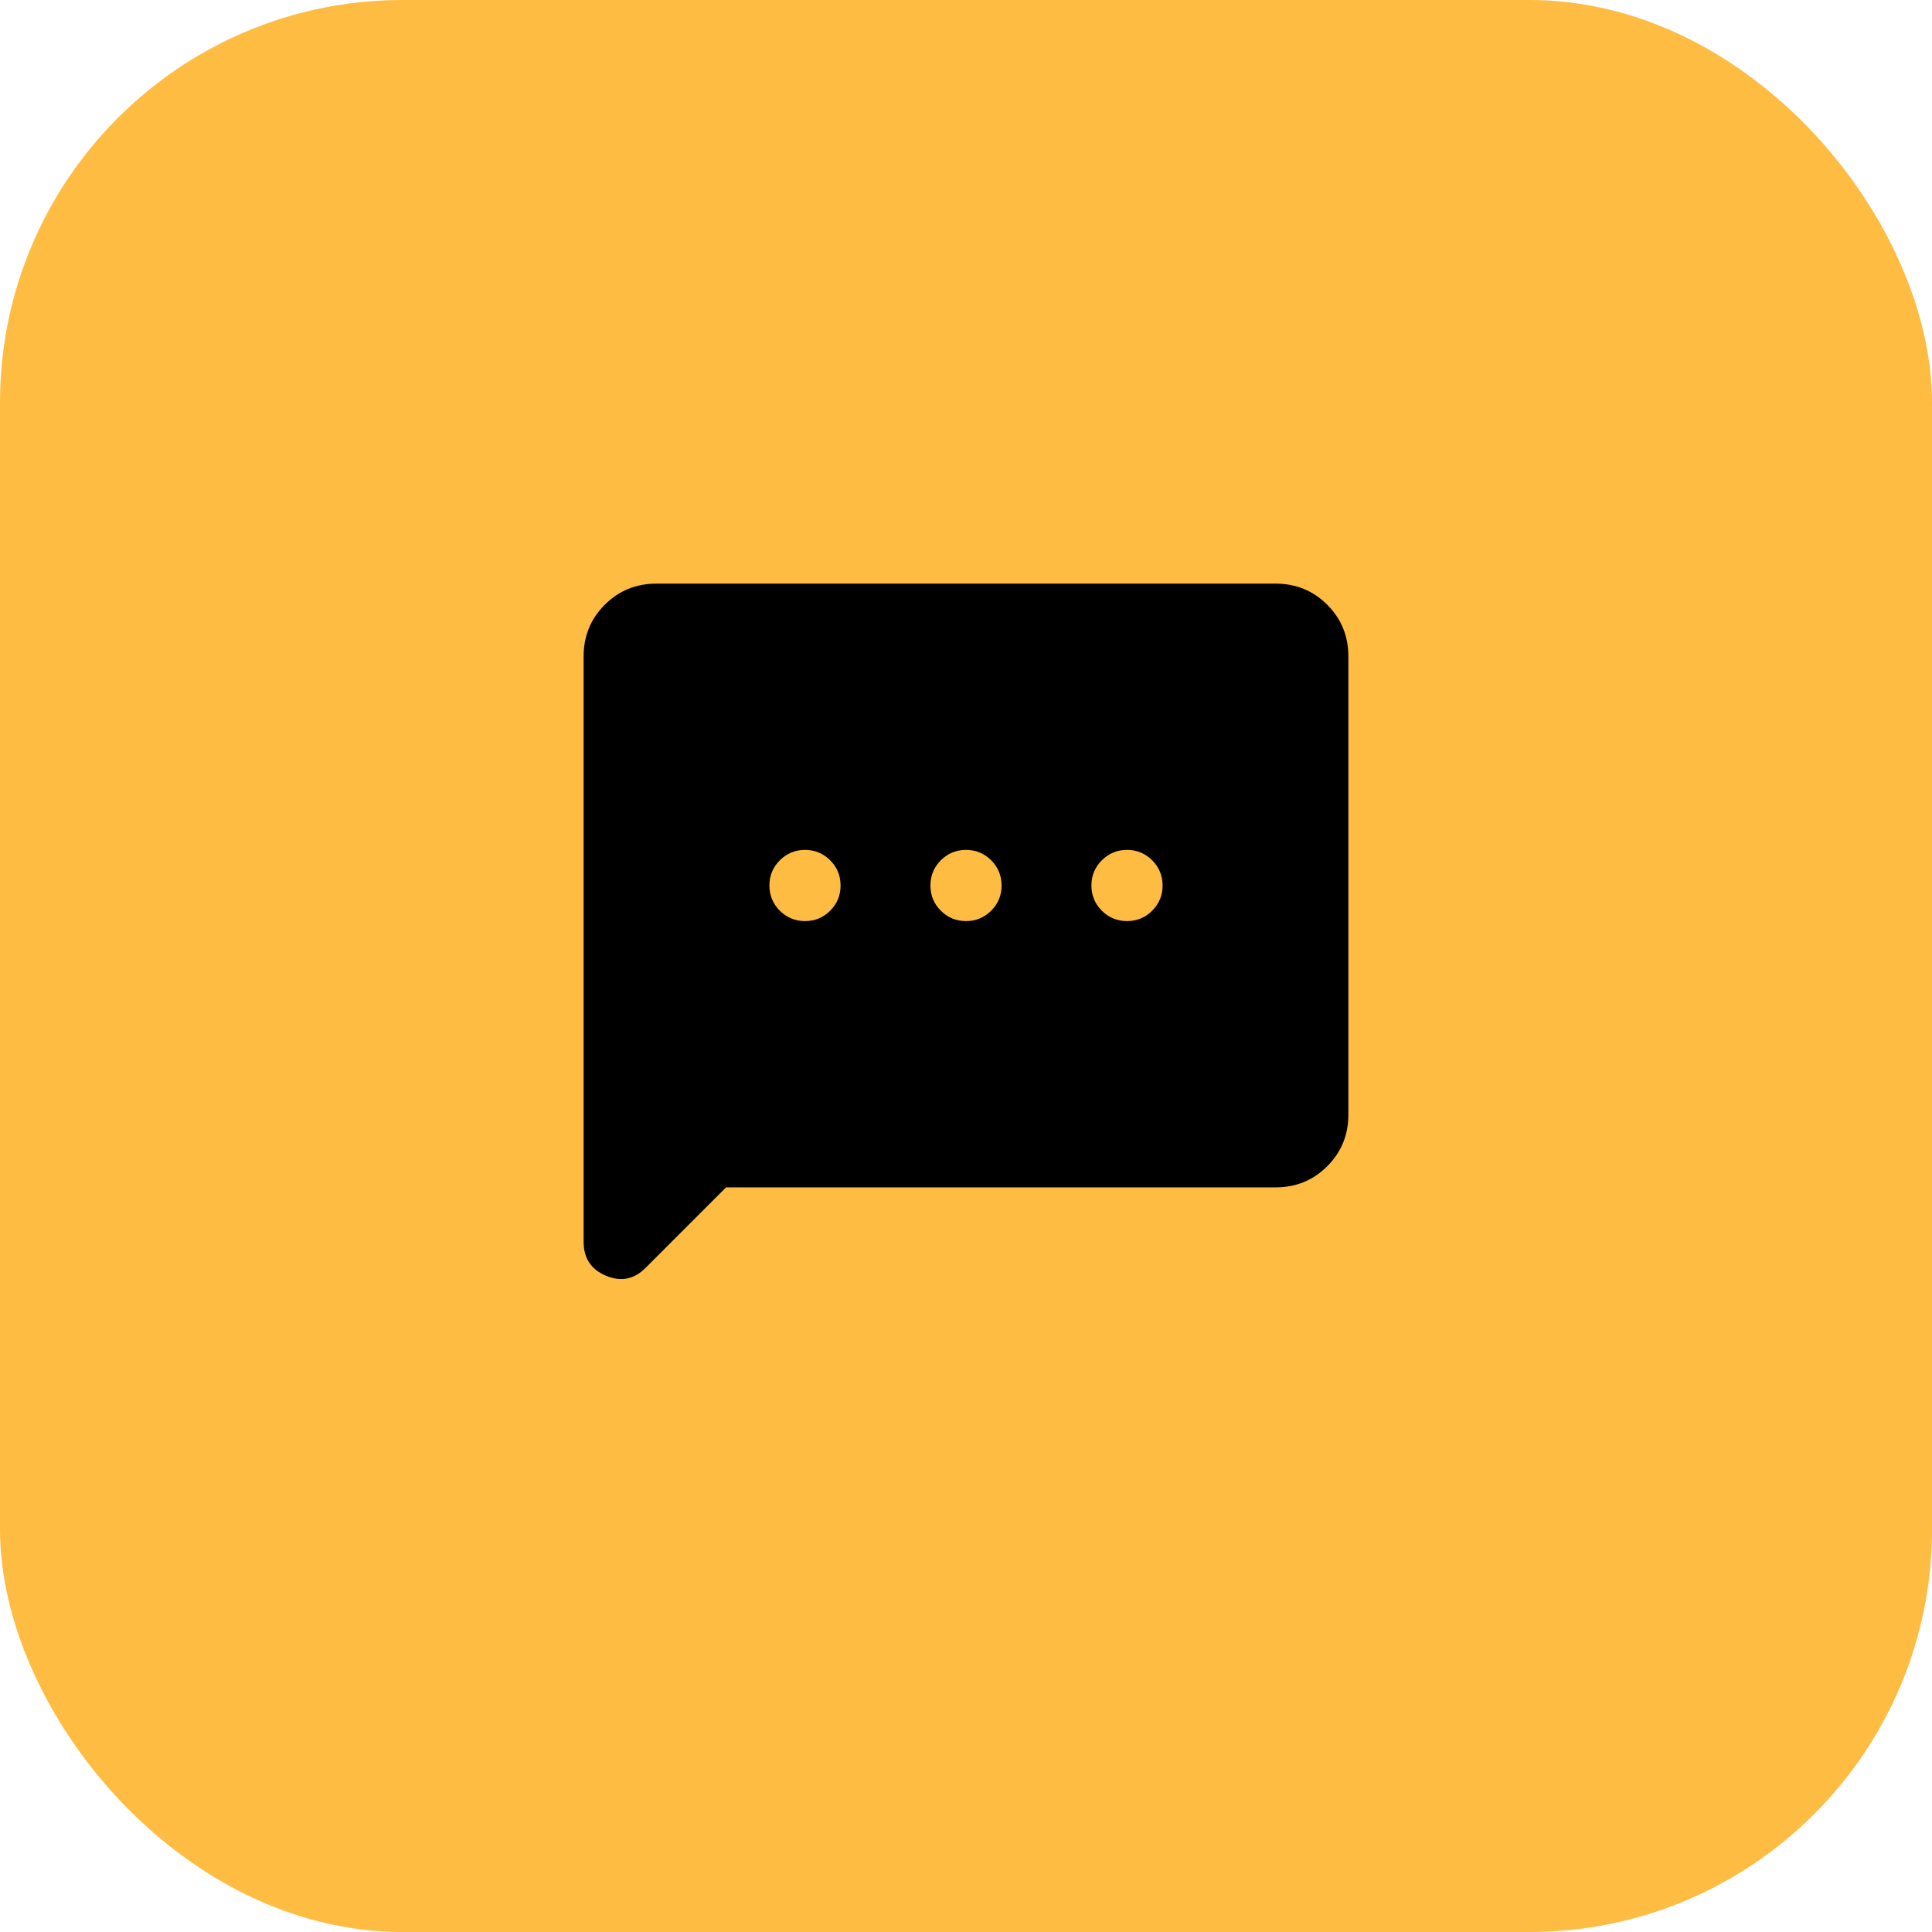 <svg width="48" height="48" viewBox="0 0 48 48" fill="none" xmlns="http://www.w3.org/2000/svg">
<rect width="48" height="48" rx="10" fill="#FFBC42"/>
<path d="M18.038 29.5L16.037 31.502C15.752 31.786 15.425 31.851 15.055 31.695C14.685 31.539 14.5 31.259 14.5 30.854V16.308C14.5 15.803 14.675 15.375 15.025 15.025C15.375 14.675 15.803 14.5 16.308 14.5H31.692C32.197 14.5 32.625 14.675 32.975 15.025C33.325 15.375 33.5 15.803 33.5 16.308V27.692C33.5 28.197 33.325 28.625 32.975 28.975C32.625 29.325 32.197 29.5 31.692 29.5H18.038ZM20 22.884C20.245 22.884 20.453 22.798 20.626 22.626C20.798 22.453 20.884 22.245 20.884 22C20.884 21.755 20.798 21.547 20.626 21.374C20.453 21.202 20.245 21.116 20 21.116C19.755 21.116 19.547 21.202 19.374 21.374C19.202 21.547 19.116 21.755 19.116 22C19.116 22.245 19.202 22.453 19.374 22.626C19.547 22.798 19.755 22.884 20 22.884ZM24 22.884C24.245 22.884 24.453 22.798 24.626 22.626C24.798 22.453 24.884 22.245 24.884 22C24.884 21.755 24.798 21.547 24.626 21.374C24.453 21.202 24.245 21.116 24 21.116C23.755 21.116 23.547 21.202 23.374 21.374C23.202 21.547 23.116 21.755 23.116 22C23.116 22.245 23.202 22.453 23.374 22.626C23.547 22.798 23.755 22.884 24 22.884ZM28 22.884C28.245 22.884 28.453 22.798 28.626 22.626C28.798 22.453 28.884 22.245 28.884 22C28.884 21.755 28.798 21.547 28.626 21.374C28.453 21.202 28.245 21.116 28 21.116C27.755 21.116 27.547 21.202 27.374 21.374C27.202 21.547 27.116 21.755 27.116 22C27.116 22.245 27.202 22.453 27.374 22.626C27.547 22.798 27.755 22.884 28 22.884Z" fill="black"/>
</svg>
